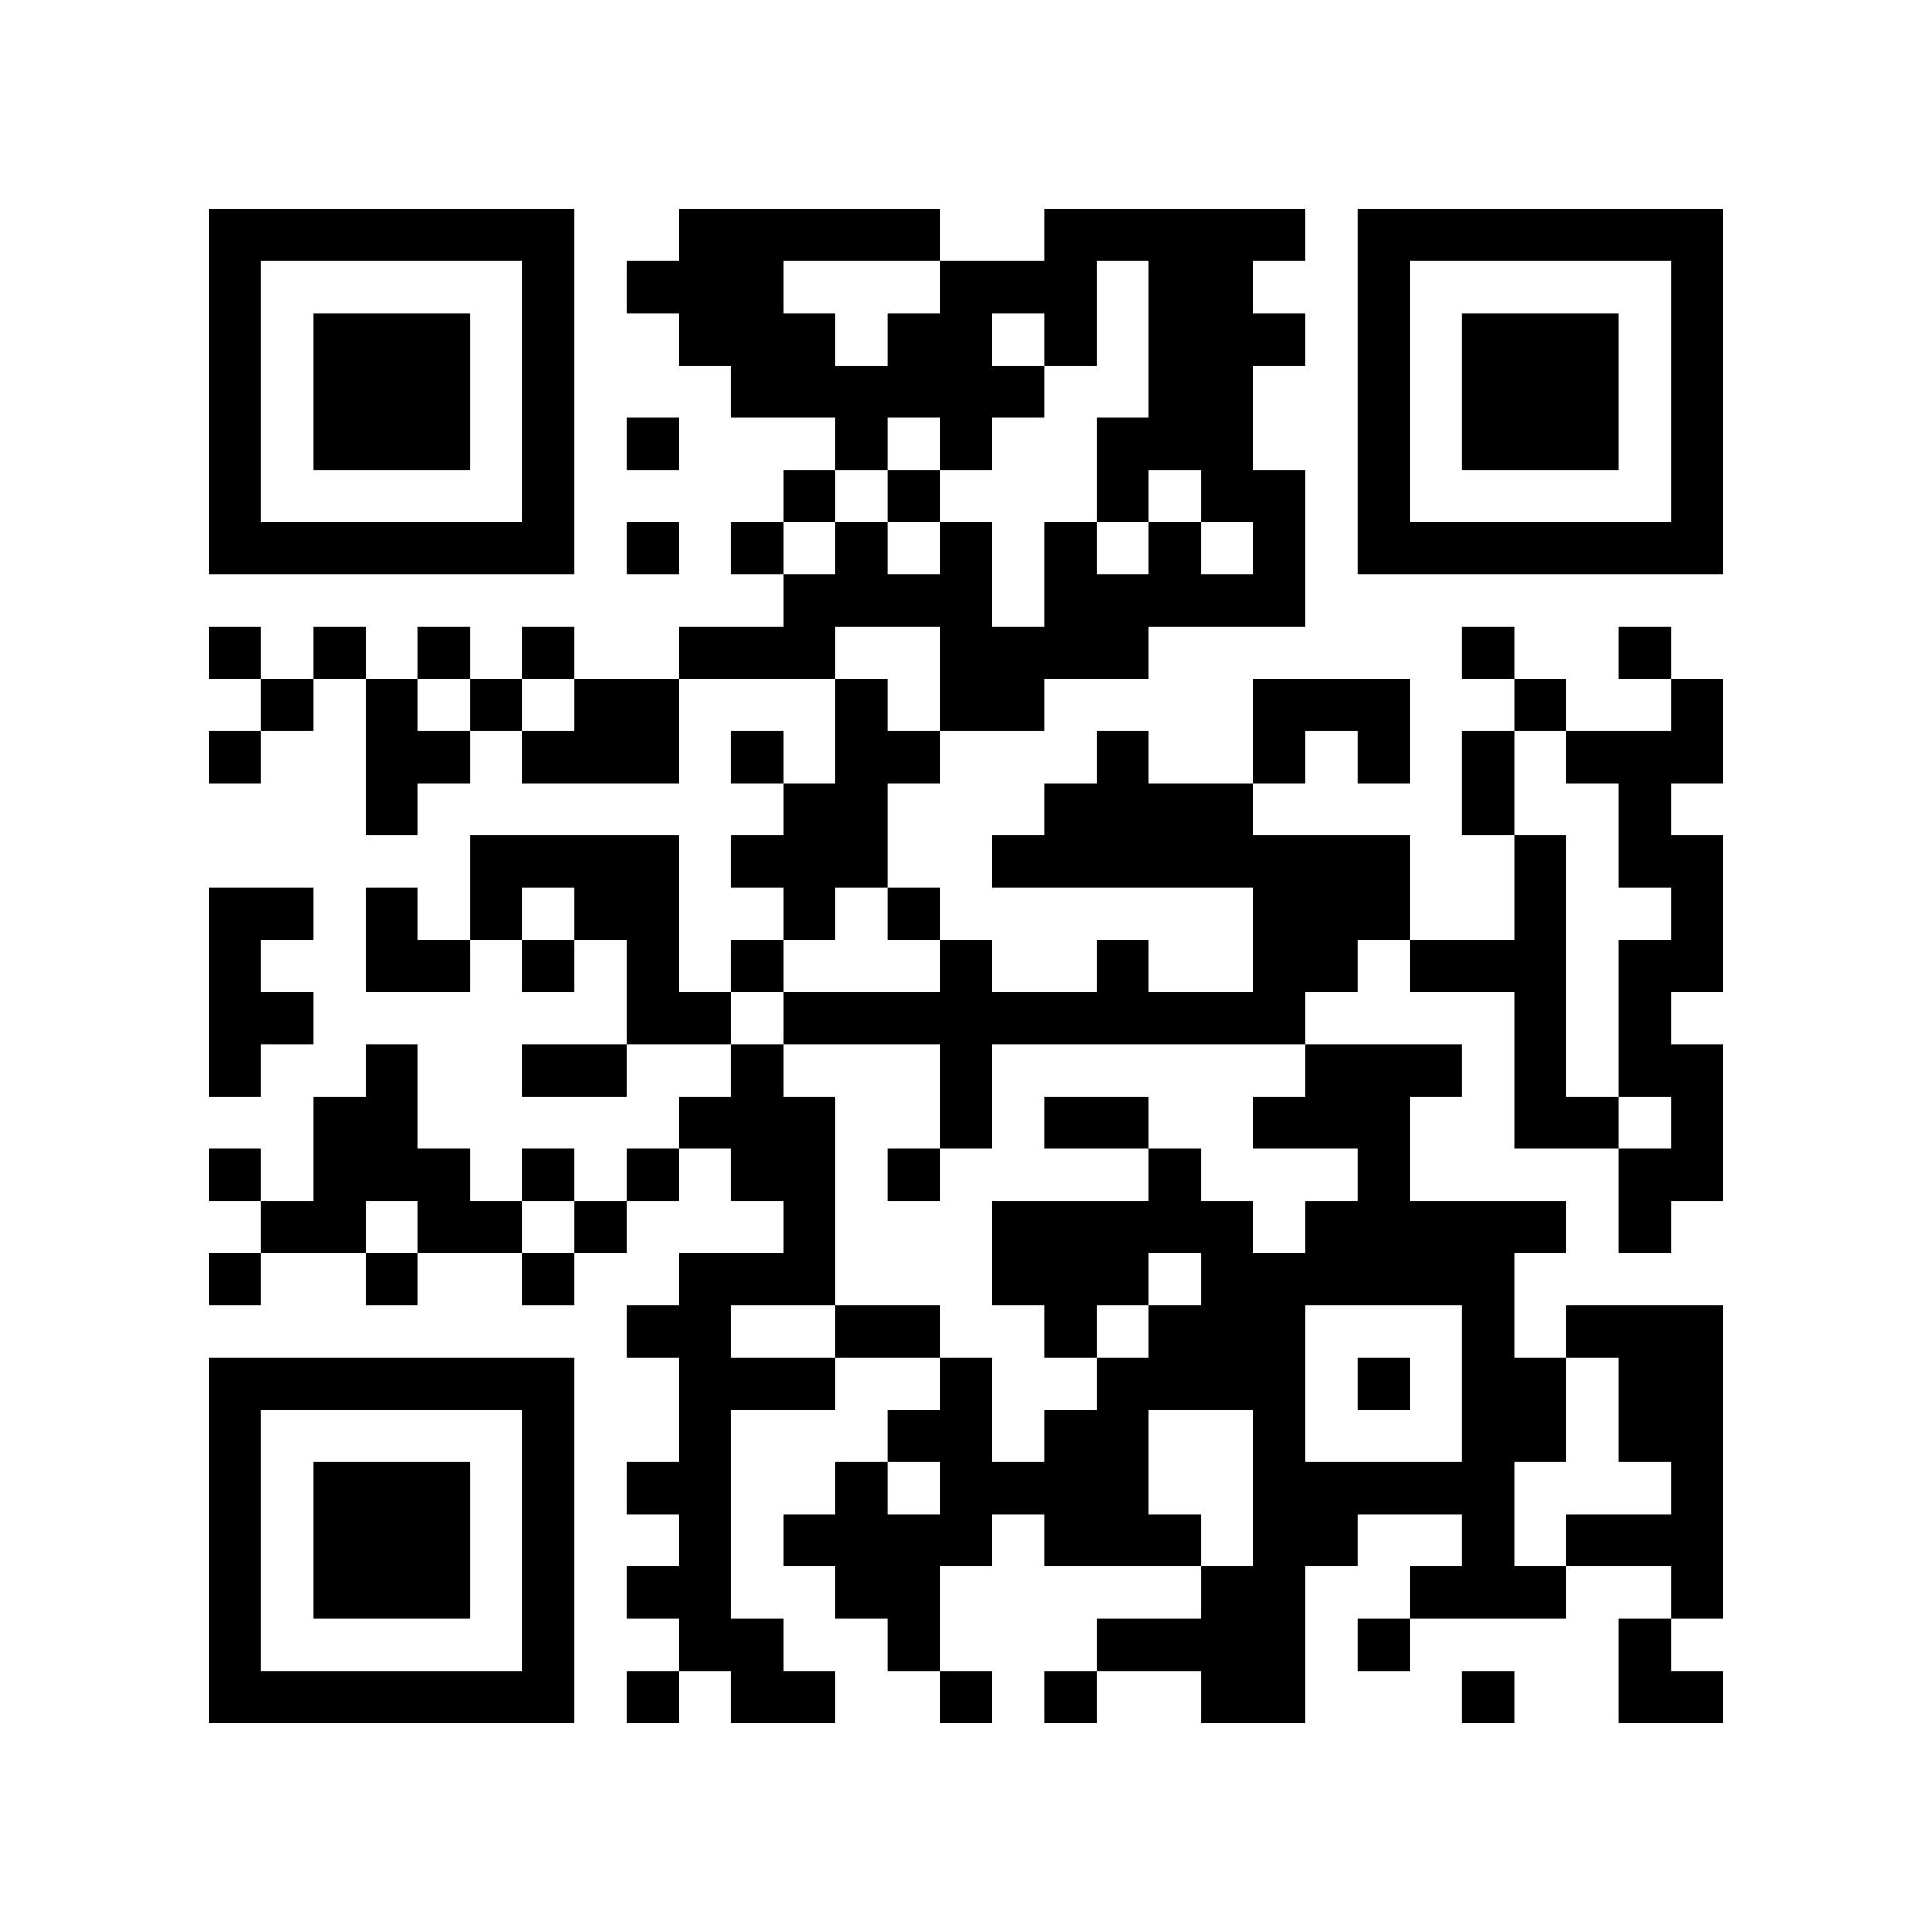 <svg xmlns="http://www.w3.org/2000/svg" version="1.1" class="edit" width="37px" height="37px" viewBox="0 0 37 37"><rect fill="white" x="0" y="0" width="37" height="37" /><path fill="#000000" d="M4,4H11V11H4Z M10,5H5V10H10Z M13,4H18V5H15V6H16V7H17V6H18V5H20V4H25V5H24V6H25V7H24V9H25V12H22V13H20V14H18V12H16V13H13V15H10V14H11V13H13V12H15V11H16V10H17V9H18V10H17V11H18V10H19V12H20V10H21V11H22V10H23V9H22V10H21V8H22V5H21V7H20V6H19V7H20V8H19V9H18V8H17V9H16V10H15V11H14V10H15V9H16V8H14V7H13V6H12V5H13Z M26,4H33V11H26Z M32,5H27V10H32Z M6,6H9V9H6Z M28,6H31V9H28Z M12,8H13V9H12Z M24,10H23V11H24Z M12,10H13V11H12Z M4,12H5V13H6V14H5V13H4Z M6,12H7V13H8V14H9V13H10V14H9V15H8V16H7V13H6Z M8,12H9V13H8Z M10,12H11V13H10Z M28,12H29V13H28Z M31,12H32V13H31Z M16,13H17V14H18V15H17V17H16V18H15V17H14V16H15V15H14V14H15V15H16Z M24,13H27V15H26V14H25V15H24Z M29,13H30V14H29Z M32,13H33V15H32V16H33V19H32V20H33V23H32V24H31V22H29V19H27V18H26V19H25V20H19V22H18V23H17V22H18V20H15V19H14V18H15V19H18V18H17V17H18V18H19V19H21V18H22V19H24V17H19V16H20V15H21V14H22V15H24V16H27V18H29V16H28V14H29V16H30V21H31V18H32V17H31V15H30V14H32Z M4,14H5V15H4Z M9,16H13V19H14V20H12V18H11V17H10V18H9Z M4,17H6V18H5V19H6V20H5V21H4Z M7,17H8V18H9V19H7Z M10,18H11V19H10Z M7,20H8V22H9V23H10V22H11V23H10V24H11V25H10V24H8V23H7V24H5V23H4V22H5V23H6V21H7Z M10,20H12V21H10Z M14,20H15V21H16V25H14V26H16V25H18V26H16V27H14V31H15V32H16V33H14V32H13V33H12V32H13V31H12V30H13V29H12V28H13V26H12V25H13V24H15V23H14V22H13V21H14Z M25,20H28V21H27V23H30V24H29V26H30V25H33V31H32V30H30V29H32V28H31V26H30V28H29V30H30V31H27V30H28V29H26V30H25V33H23V32H21V31H23V30H24V27H22V29H23V30H20V29H19V30H18V32H17V31H16V30H15V29H16V28H17V27H18V26H19V28H20V27H21V26H20V25H19V23H22V22H20V21H22V22H23V23H24V24H25V23H26V22H24V21H25Z M32,21H31V22H32Z M12,22H13V23H12Z M11,23H12V24H11Z M23,24H22V25H21V26H22V25H23Z M4,24H5V25H4Z M7,24H8V25H7Z M28,25H25V28H28Z M4,26H11V33H4Z M10,27H5V32H10Z M26,26H27V27H26Z M18,28H17V29H18Z M6,28H9V31H6Z M26,31H27V32H26Z M31,31H32V32H33V33H31Z M18,32H19V33H18Z M20,32H21V33H20Z M28,32H29V33H28Z"></path></svg>